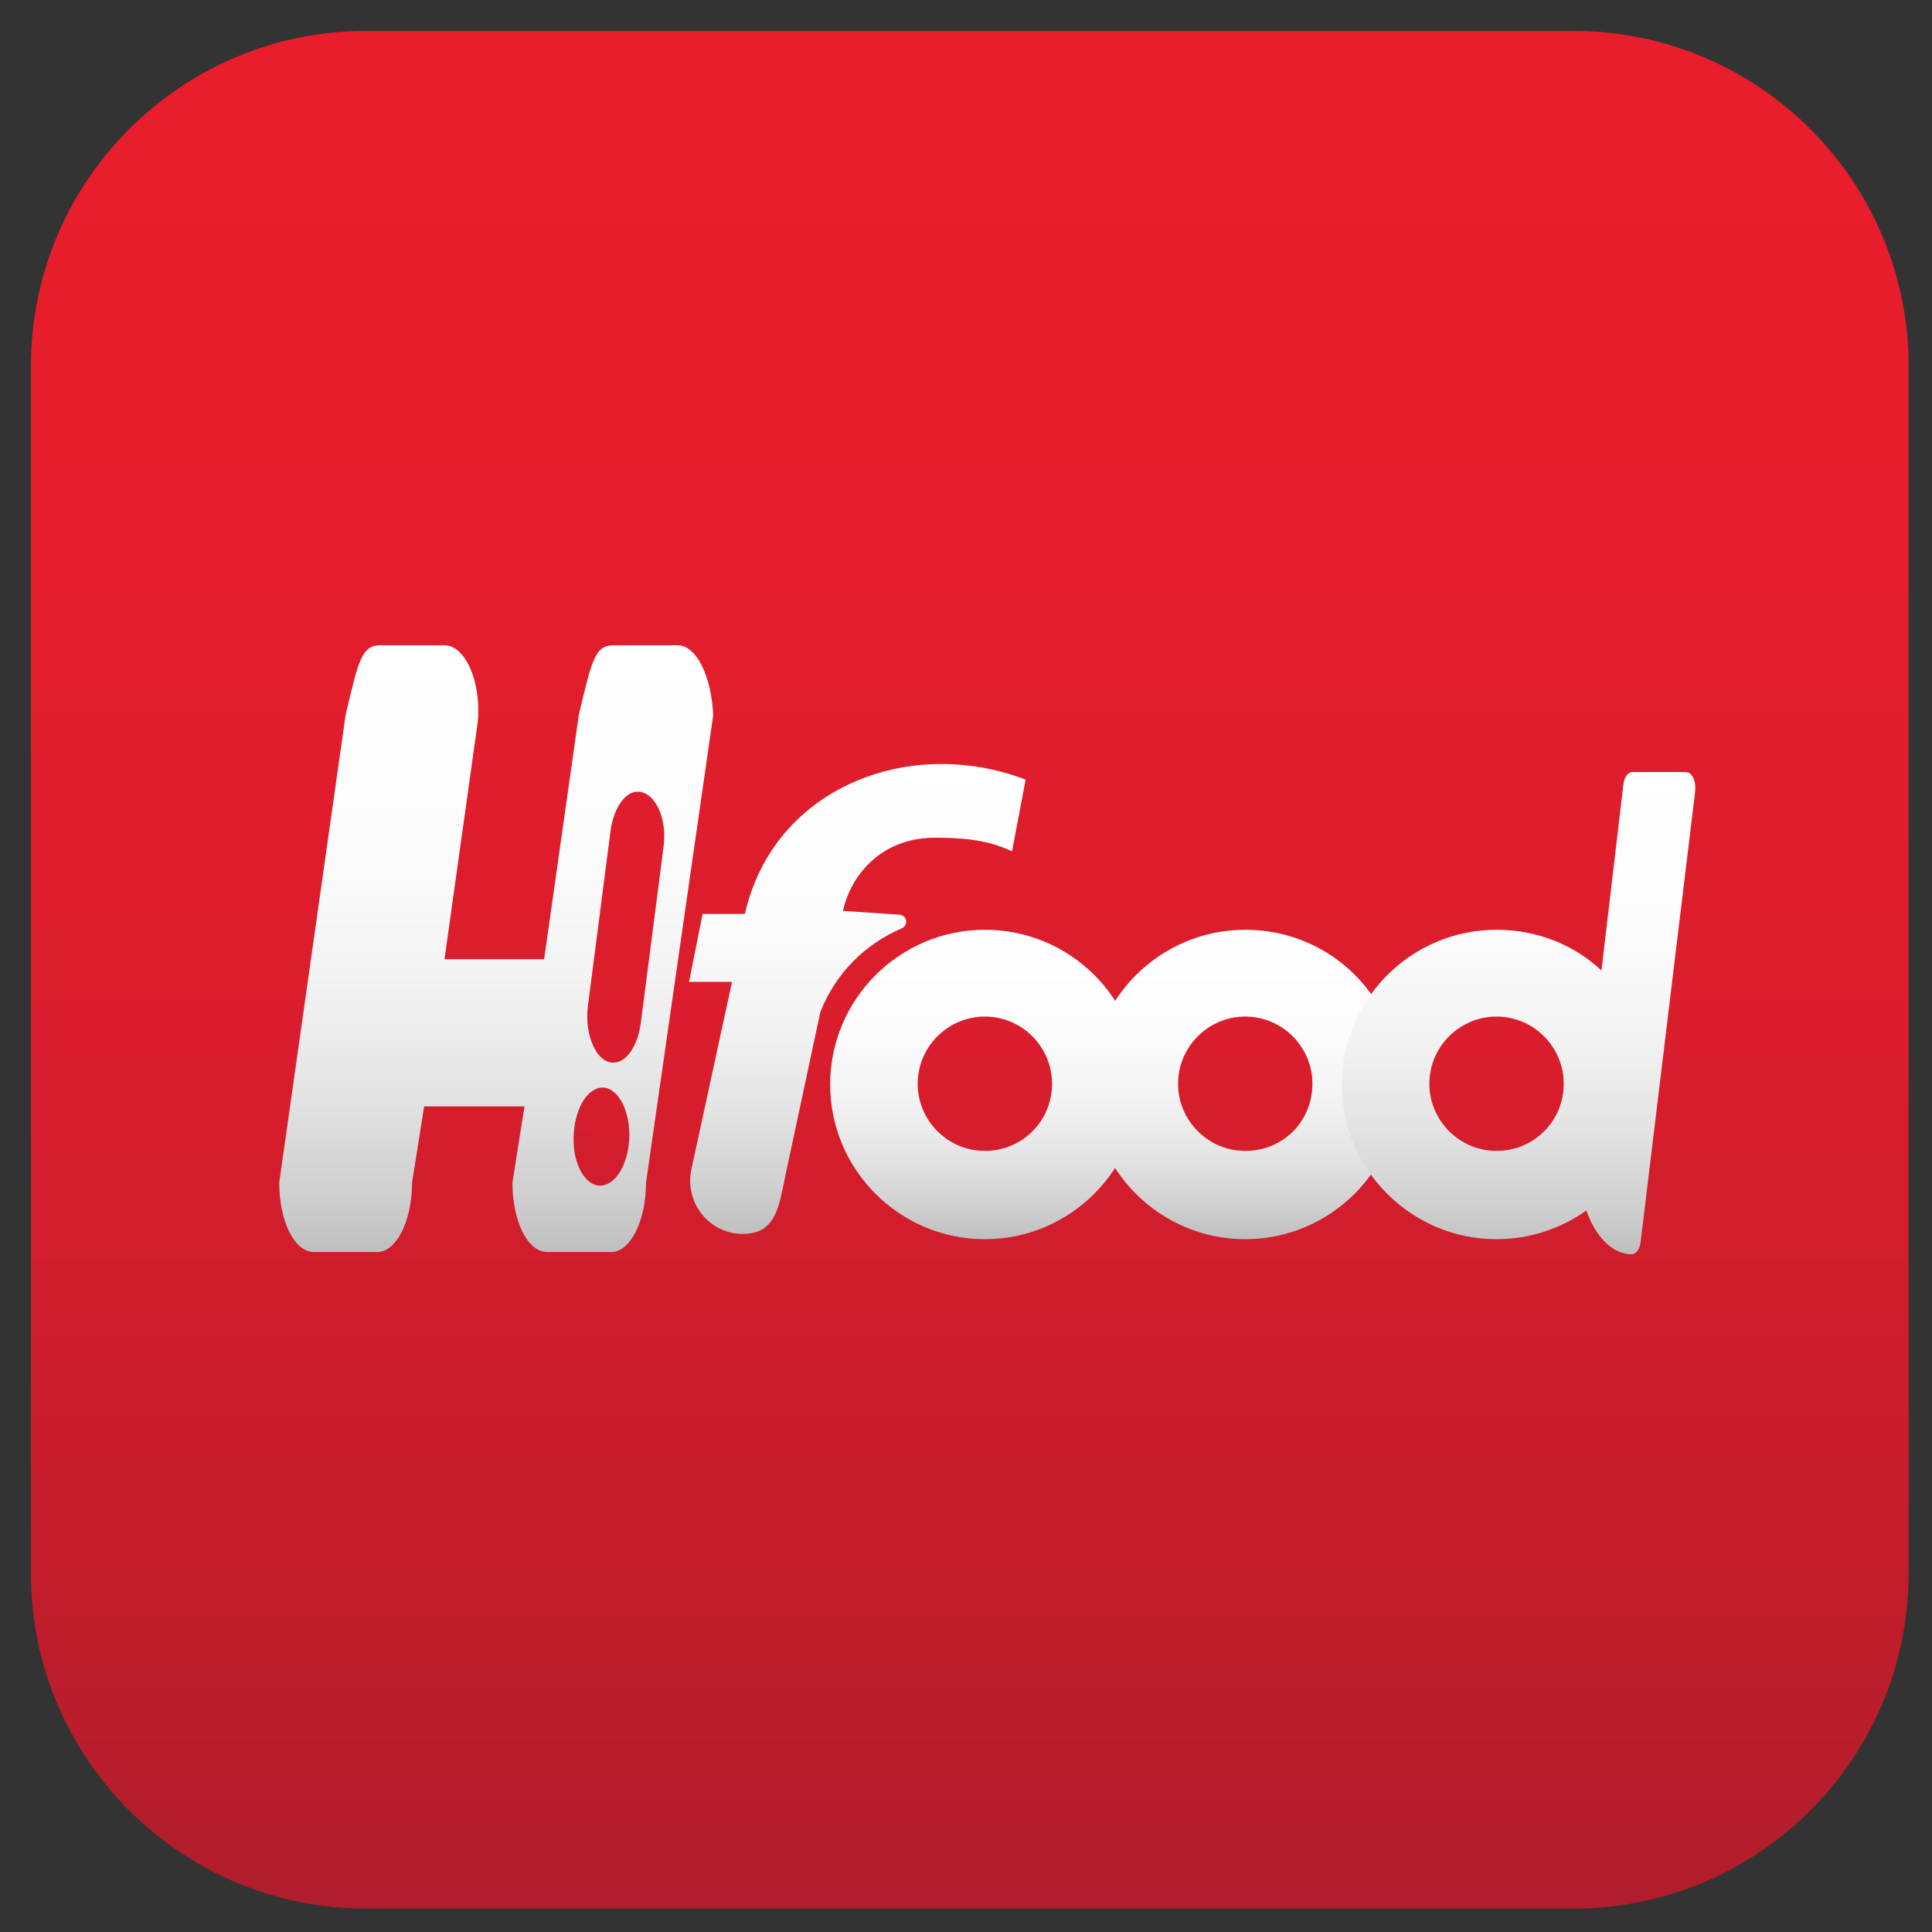<?xml version="1.0" encoding="utf-8"?>
<!-- Generator: Adobe Illustrator 24.2.1, SVG Export Plug-In . SVG Version: 6.00 Build 0)  -->
<svg version="1.1" id="Camada_1" xmlns="http://www.w3.org/2000/svg" xmlns:xlink="http://www.w3.org/1999/xlink" x="0px" y="0px"
	 viewBox="0 0 256 256" style="enable-background:new 0 0 256 256;" xml:space="preserve">
<rect x="0" y="0" width="256" height="256" fill="#333333" stroke="none"/>
<style type="text/css">
	.st0{display:none;}
	.st1{display:inline;}
	.st2{fill:url(#SVGID_1_);}
	.st3{fill:url(#SVGID_2_);}
	.st4{fill:url(#SVGID_3_);}
	.st5{fill:url(#SVGID_4_);}
	.st6{fill:url(#SVGID_5_);}
	.st7{fill:url(#SVGID_6_);}
	.st8{fill:url(#SVGID_7_);}
	.st9{fill:url(#SVGID_8_);}
</style>
<g transform="translate(0,256) scale(0.1,-0.1)" class="st0">
	<path class="st1" d="M495,2543c-233-32-410-194-463-423c-15-68-17-149-17-840c0-700,1-771,18-830C87,252,196,134,400,56
		c54-20,70-21,835-24c559-3,800,0,850,8c43,7,105,29,161,55c112,54,190,133,240,240c58,127,57,112,61,875c5,737,0,868-37,974
		c-56,165-180,282-360,342c-51,17-107,19-840,20C878,2547,512,2546,495,2543z M485,1713c-14-92-15-93-99-93c-41,0-77,4-81,9
		c-5,9,8,84,20,119c3,8,30,12,86,12h81L485,1713z M895,1750c25-9,26-13,20-53c-4-23-9-45-11-48s-25-1-52,4c-79,17-116-3-137-70
		c-6-22-4-23,56-23h62l-7-42c-4-22-9-45-12-50c-3-4-31-8-63-8h-57l-50-247l-50-248l-82-3c-78-3-82-2-82,19c0,11,20,122,45,246
		c25,123,45,226,45,229c0,2-12,4-26,4c-25,0-26,2-20,42c9,53,12,58,41,58c20,0,30,11,52,56c47,96,124,143,235,144
		C839,1760,881,1755,895,1750z M2370,1749c0-7-29-155-65-331s-65-322-65-324s-38-4-85-4h-86l7,38l7,37l-29-27c-65-61-179-78-227-34
		c-41,38-52,91-33,165c43,167,174,291,308,291h57l10,38c5,20,15,65,22,100l12,62h83C2342,1760,2370,1756,2370,1749z M1201,1539
		c54-27,79-71,79-139c0-117-100-256-216-300c-111-41-235-19-285,51c-66,92,5,284,133,365C999,1571,1120,1581,1201,1539z M1720,1540
		c60-30,85-73,83-142c-2-108-78-224-185-284c-48-26-62-29-144-29s-94,3-131,27c-29,19-46,40-58,73c-17,42-17,49-1,112
		c33,135,125,231,253,263C1589,1573,1674,1564,1720,1540z M450,1543c-1-10-20-115-43-233l-42-215l-74-3c-41-2-80-1-86,2
		c-10,3-2,59,31,223c25,120,46,224,49,231c3,8,29,12,85,12C440,1560,450,1558,450,1543z M740,910c111-172,332-226,554-135
		c67,27,156,85,156,100c-1,6-22,26-48,45l-47,35l159,3c87,1,161,0,164-2c7-8-60-336-69-336c-4,0-15,22-24,50c-9,27-21,52-26,55
		c-5,4-24-5-42-19c-51-39-157-85-233-101c-135-29-263-14-367,42c-62,34-153,133-183,198c-24,52-41,115-31,115
		C706,960,722,937,740,910z"/>
</g>
<linearGradient id="SVGID_1_" gradientUnits="userSpaceOnUse" x1="128.5" y1="252.914" x2="128.5" y2="4.086">
	<stop  offset="0" style="stop-color:#B01D2C"/>
	<stop  offset="0.217" style="stop-color:#C71D2C"/>
	<stop  offset="0.474" style="stop-color:#DA1D2C"/>
	<stop  offset="0.734" style="stop-color:#E61D2C"/>
	<stop  offset="1" style="stop-color:#EA1D2C"/>
</linearGradient>
<path class="st2" d="M208.5,252.9h-160C24,252.9,4.1,233,4.1,208.5v-160C4.1,24,24,4.1,48.5,4.1h160c24.5,0,44.4,19.9,44.4,44.4v160
	C252.9,233,233,252.9,208.5,252.9z"/>
<g>
	<linearGradient id="SVGID_2_" gradientUnits="userSpaceOnUse" x1="113.709" y1="163.466" x2="113.709" y2="101.209">
		<stop  offset="0" style="stop-color:#BFBFBF"/>
		<stop  offset="9.600729e-02" style="stop-color:#CFCFCF"/>
		<stop  offset="0.266" style="stop-color:#E4E4E4"/>
		<stop  offset="0.455" style="stop-color:#F3F3F3"/>
		<stop  offset="0.675" style="stop-color:#FCFCFC"/>
		<stop  offset="1" style="stop-color:#FFFFFF"/>
	</linearGradient>
	<path class="st3" d="M98.4,163.5L98.4,163.5c4.4,0,4.8-3.5,5.7-7.9l4.6-21.5l0,0c2-5.1,5.9-9,10.8-11.1c0.9-0.4,0.7-1.7-0.3-1.8
		l-7.5-0.5c1-4.6,4.9-9.6,12-9.7c3.6,0,7,0.2,10.4,1.8l1.8-9.5c-15.5-5.9-33.4,1.1-37.2,17.8h-5.6l-1.8,9H97L91.6,155
		C90.7,159.4,94,163.5,98.4,163.5z"/>
	<linearGradient id="SVGID_3_" gradientUnits="userSpaceOnUse" x1="65.676" y1="165.952" x2="65.676" y2="85.519">
		<stop  offset="0" style="stop-color:#BFBFBF"/>
		<stop  offset="9.600729e-02" style="stop-color:#CFCFCF"/>
		<stop  offset="0.266" style="stop-color:#E4E4E4"/>
		<stop  offset="0.455" style="stop-color:#F3F3F3"/>
		<stop  offset="0.675" style="stop-color:#FCFCFC"/>
		<stop  offset="1" style="stop-color:#FFFFFF"/>
	</linearGradient>
	<path class="st4" d="M89.8,85.5h-8.5c-2.5,0-2.9,2.1-4.6,9.2l-4.6,32.4H58.9l4.3-30.7c0.3-1.9,0.2-3.9-0.2-5.7
		c-0.7-3.1-2.3-5.2-4.1-5.2h-8.5c-2.5,0-2.9,2.1-4.6,9.2L37,156.7c0,5.1,2,9.2,4.6,9.2H50c2.5,0,4.6-4.1,4.6-9.2l1.6-10.1h13.3
		l-1.6,10.1c0,5.1,2,9.2,4.6,9.2h8.5c2.5,0,4.6-4.1,4.6-9.2l8.9-61.9C94.3,89.7,92.3,85.5,89.8,85.5z"/>
	<g>
		<linearGradient id="SVGID_4_" gradientUnits="userSpaceOnUse" x1="67.213" y1="233.326" x2="96.838" y2="25.468">
			<stop  offset="0" style="stop-color:#B01D2C"/>
			<stop  offset="0.217" style="stop-color:#C71D2C"/>
			<stop  offset="0.474" style="stop-color:#DA1D2C"/>
			<stop  offset="0.734" style="stop-color:#E61D2C"/>
			<stop  offset="1" style="stop-color:#EA1D2C"/>
		</linearGradient>
		<path class="st5" d="M84.5,104.9L84.5,104.9c-1.7,0-3.2,2.2-3.6,5.2l-3,23.2c-0.5,3.9,1.2,7.6,3.4,7.5l0,0c1.7,0,3.2-2.2,3.6-5.2
			l3-23.2C88.5,108.5,86.8,104.9,84.5,104.9z"/>
		<linearGradient id="SVGID_5_" gradientUnits="userSpaceOnUse" x1="67.886" y1="233.422" x2="97.511" y2="25.564">
			<stop  offset="0" style="stop-color:#B01D2C"/>
			<stop  offset="0.217" style="stop-color:#C71D2C"/>
			<stop  offset="0.474" style="stop-color:#DA1D2C"/>
			<stop  offset="0.734" style="stop-color:#E61D2C"/>
			<stop  offset="1" style="stop-color:#EA1D2C"/>
		</linearGradient>
		<path class="st6" d="M83.4,150.5c-0.1,3.6-1.7,6.5-3.8,6.6c-2,0.1-3.7-2.8-3.6-6.4c0.1-3.6,1.7-6.5,3.8-6.6
			C81.8,144.1,83.4,146.9,83.4,150.5z"/>
	</g>
	<linearGradient id="SVGID_6_" gradientUnits="userSpaceOnUse" x1="130.527" y1="164.126" x2="130.527" y2="123.177">
		<stop  offset="0" style="stop-color:#BFBFBF"/>
		<stop  offset="9.600729e-02" style="stop-color:#CFCFCF"/>
		<stop  offset="0.266" style="stop-color:#E4E4E4"/>
		<stop  offset="0.455" style="stop-color:#F3F3F3"/>
		<stop  offset="0.675" style="stop-color:#FCFCFC"/>
		<stop  offset="1" style="stop-color:#FFFFFF"/>
	</linearGradient>
	<path class="st7" d="M130.5,123.2c-11.3,0-20.5,9.2-20.5,20.5c0,11.3,9.2,20.5,20.5,20.5c11.3,0,20.5-9.2,20.5-20.5
		C151,132.3,141.8,123.2,130.5,123.2z M130.5,152.5c-4.9,0-8.9-4-8.9-8.9c0-4.9,4-8.9,8.9-8.9c4.9,0,8.9,4,8.9,8.9
		C139.4,148.6,135.4,152.5,130.5,152.5z"/>
	<linearGradient id="SVGID_7_" gradientUnits="userSpaceOnUse" x1="165.043" y1="164.126" x2="165.043" y2="123.177">
		<stop  offset="0" style="stop-color:#BFBFBF"/>
		<stop  offset="9.600729e-02" style="stop-color:#CFCFCF"/>
		<stop  offset="0.266" style="stop-color:#E4E4E4"/>
		<stop  offset="0.455" style="stop-color:#F3F3F3"/>
		<stop  offset="0.675" style="stop-color:#FCFCFC"/>
		<stop  offset="1" style="stop-color:#FFFFFF"/>
	</linearGradient>
	<path class="st8" d="M165,123.2c-11.3,0-20.5,9.2-20.5,20.5c0,11.3,9.2,20.5,20.5,20.5c11.3,0,20.5-9.2,20.5-20.5
		C185.5,132.3,176.4,123.2,165,123.2z M165,152.5c-4.9,0-8.9-4-8.9-8.9c0-4.9,4-8.9,8.9-8.9c4.9,0,8.9,4,8.9,8.9
		C173.9,148.6,170,152.5,165,152.5z"/>
	<linearGradient id="SVGID_8_" gradientUnits="userSpaceOnUse" x1="201.207" y1="166.079" x2="201.207" y2="102.299">
		<stop  offset="0" style="stop-color:#BFBFBF"/>
		<stop  offset="9.600729e-02" style="stop-color:#CFCFCF"/>
		<stop  offset="0.266" style="stop-color:#E4E4E4"/>
		<stop  offset="0.455" style="stop-color:#F3F3F3"/>
		<stop  offset="0.675" style="stop-color:#FCFCFC"/>
		<stop  offset="1" style="stop-color:#FFFFFF"/>
	</linearGradient>
	<path class="st9" d="M223.4,102.3h-7.1c-0.6,0-1.1,0.7-1.2,1.7l-2.9,24.6c-3.6-3.4-8.5-5.4-13.9-5.4c-11.3,0-20.5,9.2-20.5,20.5
		c0,11.3,9.2,20.5,20.5,20.5c4.4,0,8.5-1.4,11.9-3.8c1.2,3.4,3.4,5.8,6,5.8c0.6,0,1.1-0.7,1.2-1.7l7.2-59.5
		C224.8,103.5,224.2,102.3,223.4,102.3z M198.3,152.5c-4.9,0-8.9-4-8.9-8.9c0-4.9,4-8.9,8.9-8.9s8.9,4,8.9,8.9
		C207.2,148.6,203.2,152.5,198.3,152.5z"/>
</g>
</svg>

